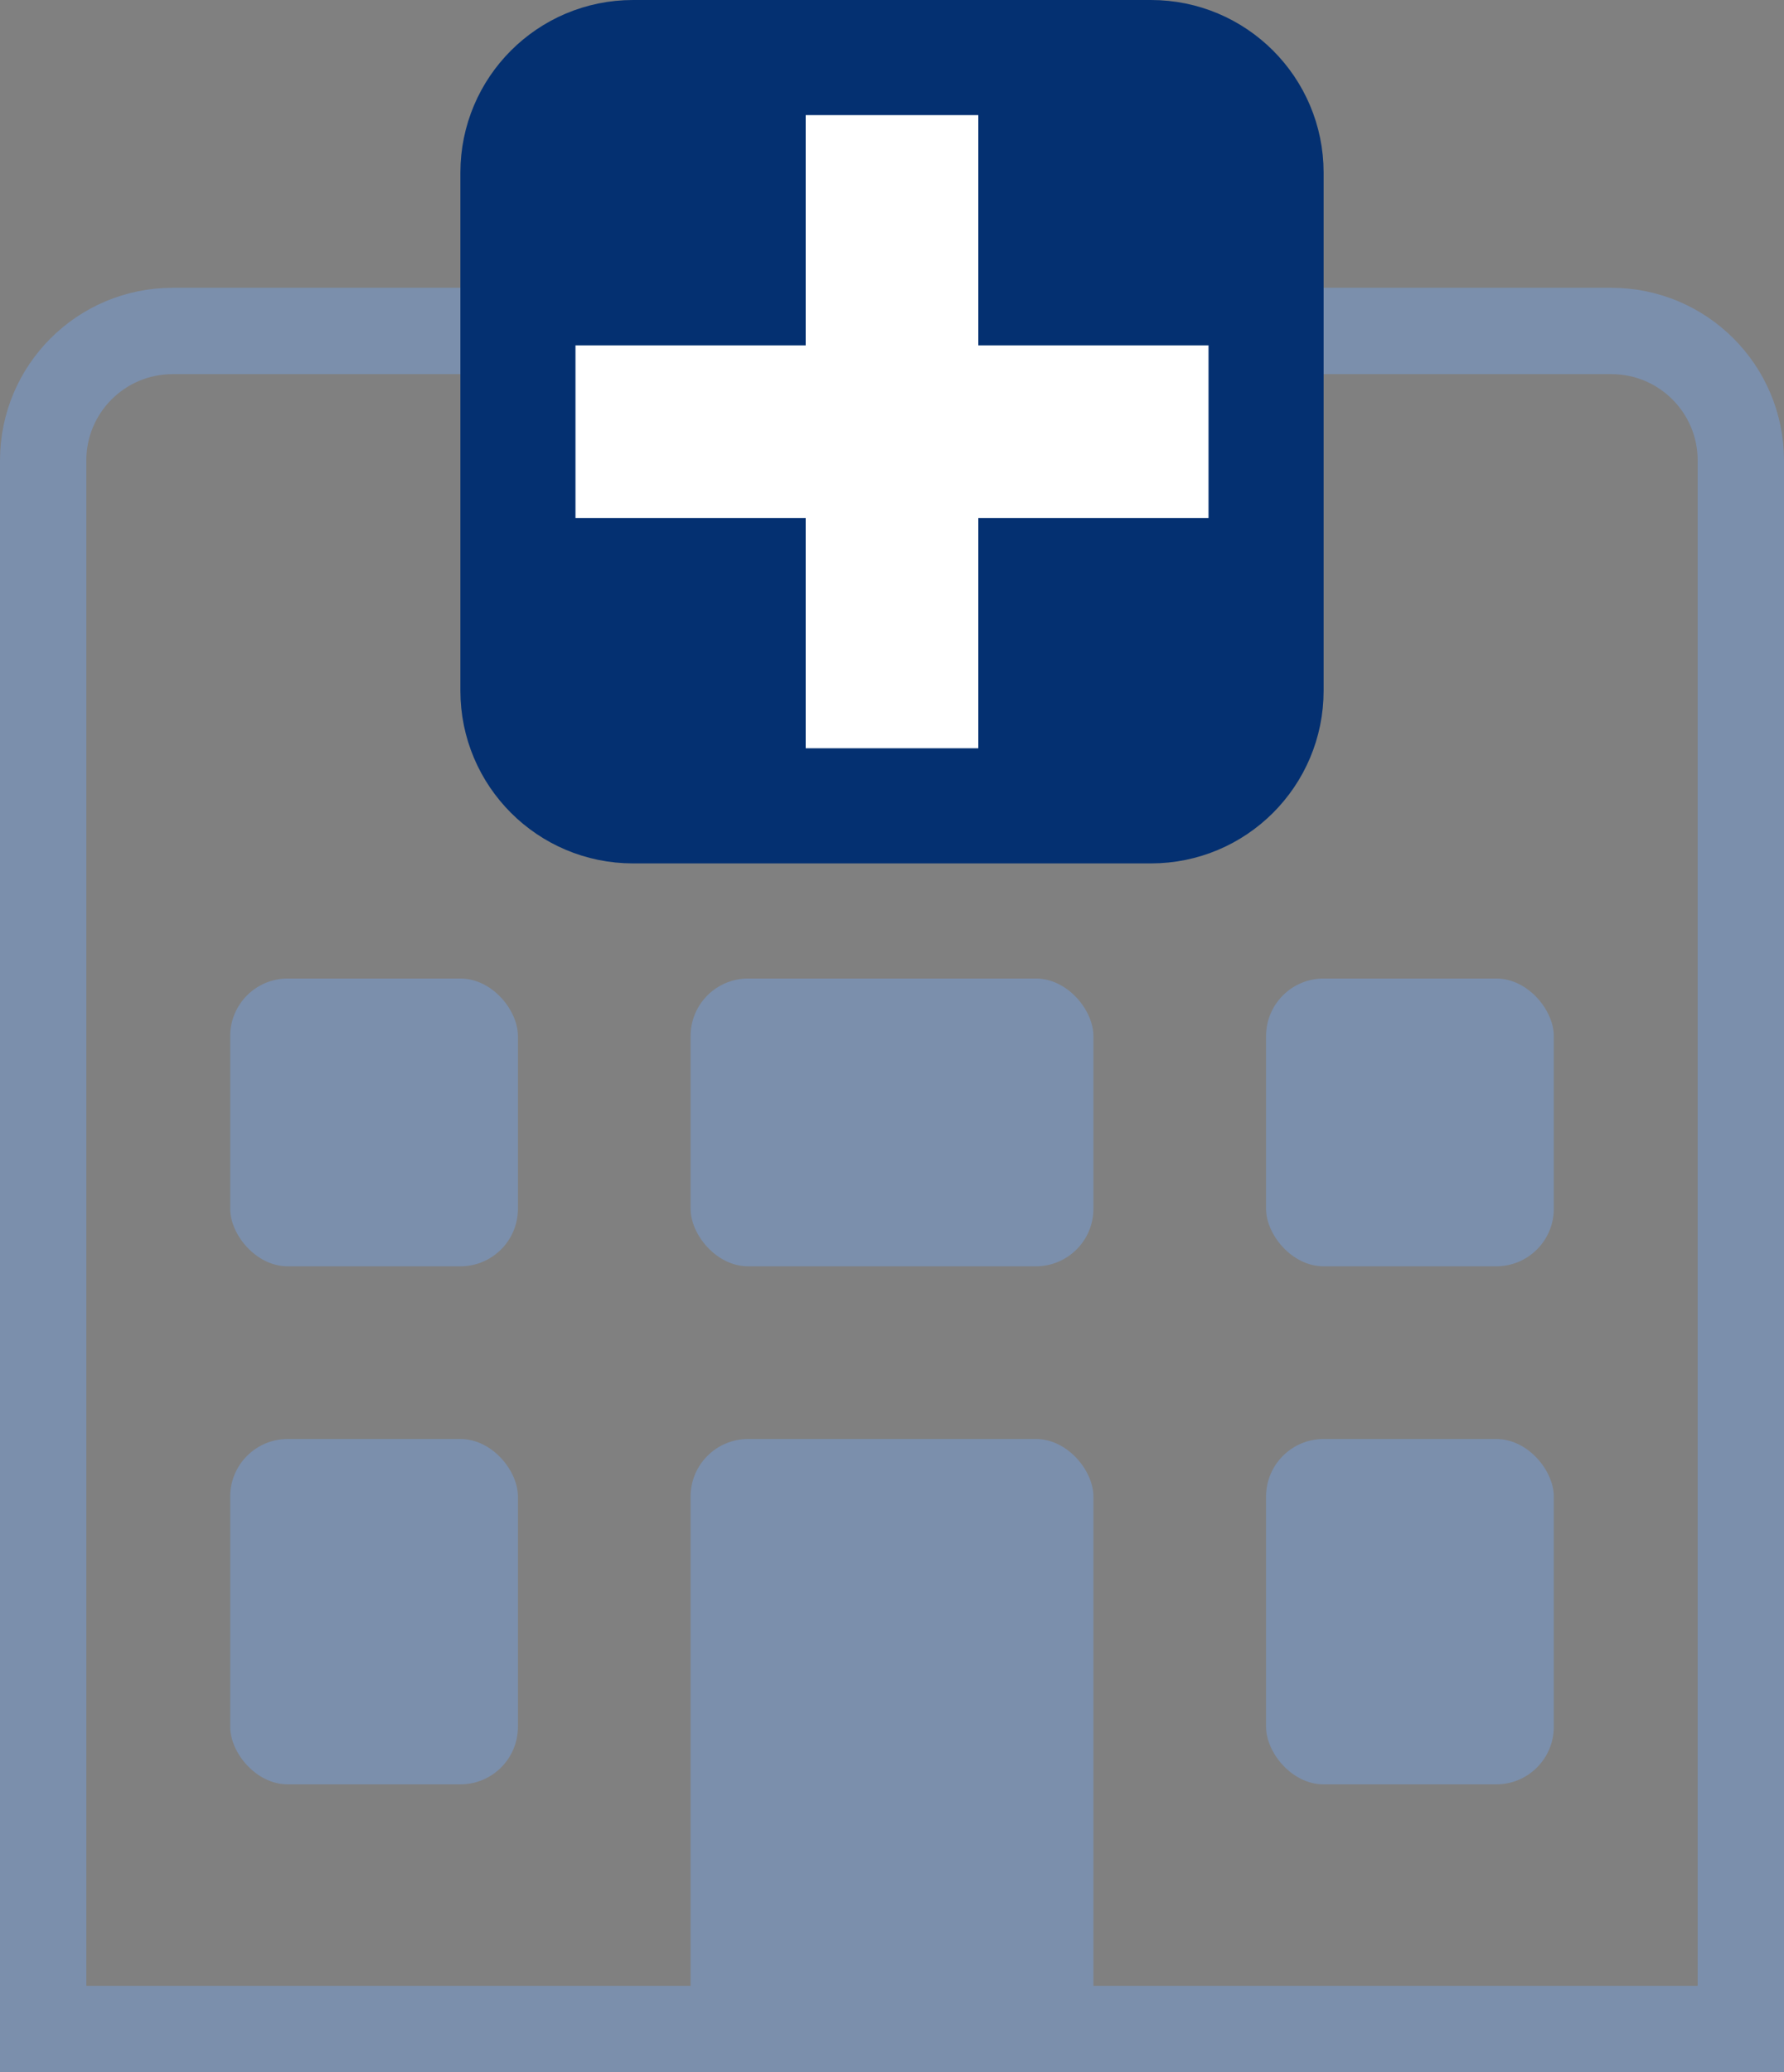 <svg width="31" height="36" viewBox="0 0 31 36" fill="none" xmlns="http://www.w3.org/2000/svg">
<rect x="0" y="0" width="31" height="36" fill="#808080" stroke="none"/>
<path d="M0.75 8C0.75 6.757 1.757 5.75 3 5.75H28C29.243 5.75 30.25 6.757 30.25 8V35.25H0.75V8Z" stroke="#7B8FAC" stroke-width="1.5"/>
<path d="M8.75 3C8.75 1.757 9.757 0.75 11 0.75H20C21.243 0.75 22.25 1.757 22.25 3V12C22.25 13.243 21.243 14.25 20 14.25H11C9.757 14.25 8.75 13.243 8.75 12V3Z" fill="#043071" stroke="#043071" stroke-width="1.5"/>
<rect x="4" y="17" width="5" height="5" rx="1" fill="#7B8FAC"/>
<rect x="4" y="25" width="5" height="6" rx="1" fill="#7B8FAC"/>
<rect x="12" y="17" width="7" height="5" rx="1" fill="#7B8FAC"/>
<rect x="14" y="2" width="3" height="11" fill="white"/>
<rect x="21" y="6" width="3" height="11" transform="rotate(90 21 6)" fill="white"/>
<rect x="12" y="25" width="7" height="11" rx="1" fill="#7B8FAC"/>
<rect x="22" y="17" width="5" height="5" rx="1" fill="#7B8FAC"/>
<rect x="22" y="25" width="5" height="6" rx="1" fill="#7B8FAC"/>
</svg>

